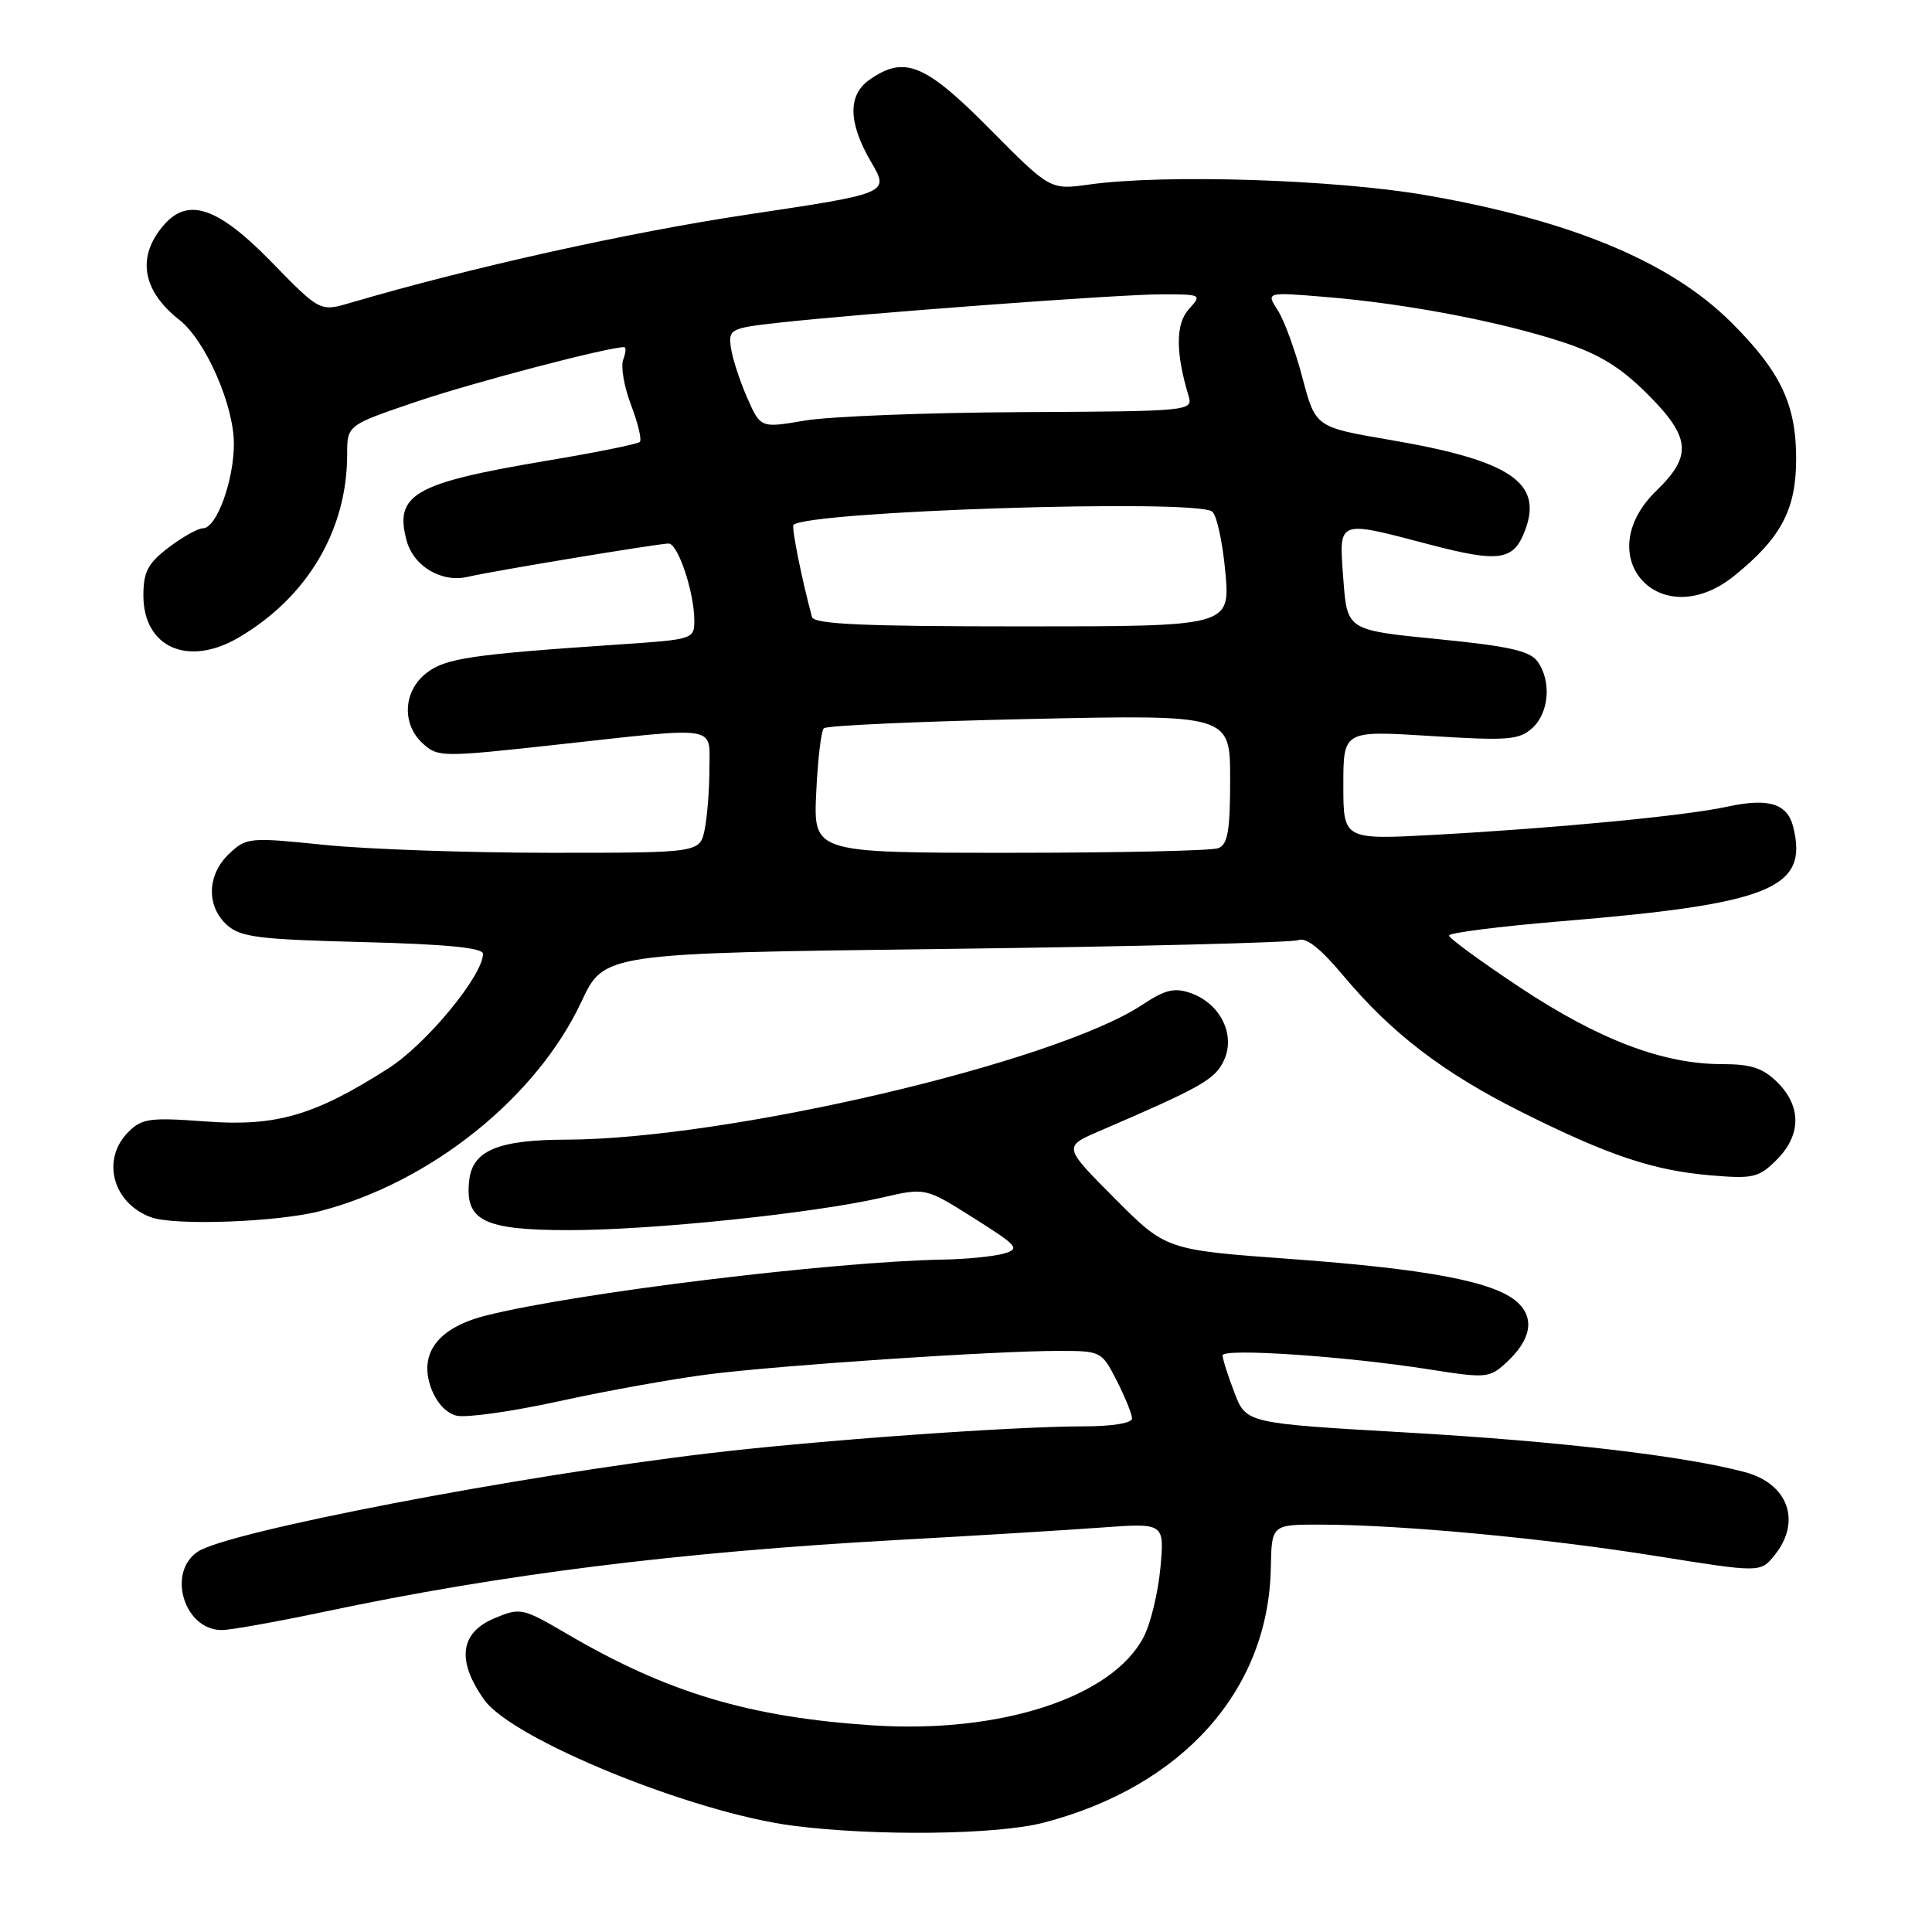 <?xml version="1.0" encoding="UTF-8" standalone="no"?>
<!DOCTYPE svg PUBLIC "-//W3C//DTD SVG 1.1//EN" "http://www.w3.org/Graphics/SVG/1.1/DTD/svg11.dtd" >
<svg xmlns="http://www.w3.org/2000/svg" xmlns:xlink="http://www.w3.org/1999/xlink" version="1.1" viewBox="0 0 256 256">
 <g >
 <path fill="currentColor"
d=" M 138.30 241.51 C 156.71 236.71 168.09 223.95 168.39 207.76 C 168.50 202.01 168.50 202.01 175.00 202.02 C 185.69 202.04 204.61 203.81 219.38 206.17 C 233.27 208.39 233.27 208.39 235.13 206.08 C 238.74 201.63 236.96 196.60 231.23 195.07 C 223.22 192.92 206.58 190.97 186.31 189.81 C 165.11 188.59 165.11 188.59 163.56 184.51 C 162.70 182.27 162.00 180.06 162.00 179.60 C 162.00 178.60 178.32 179.71 189.37 181.45 C 196.88 182.64 197.35 182.60 199.54 180.60 C 202.88 177.55 203.41 174.68 201.05 172.54 C 198.05 169.83 189.21 168.15 171.00 166.82 C 154.50 165.62 154.50 165.62 147.69 158.78 C 140.88 151.94 140.88 151.94 145.69 149.87 C 159.28 144.02 161.03 143.02 162.20 140.46 C 163.74 137.09 161.68 132.96 157.78 131.59 C 155.62 130.83 154.39 131.13 151.31 133.17 C 139.72 140.81 96.35 150.96 75.00 151.01 C 66.03 151.03 62.63 152.45 62.18 156.36 C 61.55 161.75 64.04 163.00 75.41 163.00 C 86.43 163.00 107.85 160.77 116.90 158.68 C 122.62 157.36 122.62 157.36 129.01 161.39 C 134.94 165.14 135.22 165.48 132.95 166.12 C 131.60 166.49 128.03 166.85 125.00 166.90 C 110.14 167.18 76.29 171.32 64.42 174.31 C 58.10 175.90 55.50 179.26 57.07 183.78 C 57.77 185.78 59.07 187.23 60.48 187.58 C 61.73 187.90 67.87 187.03 74.13 185.66 C 80.38 184.28 89.33 182.68 94.00 182.09 C 103.66 180.88 131.63 179.01 140.23 179.00 C 145.90 179.00 145.98 179.04 147.98 182.96 C 149.09 185.14 150.00 187.39 150.00 187.96 C 150.00 188.57 147.36 189.00 143.58 189.00 C 134.20 189.00 108.40 190.85 94.00 192.56 C 68.51 195.58 30.32 202.92 26.25 205.58 C 22.06 208.31 24.39 216.01 29.40 215.99 C 30.56 215.99 36.67 214.89 43.00 213.56 C 66.40 208.60 89.90 205.66 119.00 204.05 C 129.18 203.49 141.28 202.75 145.90 202.41 C 154.30 201.80 154.30 201.80 153.76 207.74 C 153.46 211.00 152.47 215.12 151.55 216.89 C 147.42 224.89 132.61 229.73 115.67 228.62 C 99.31 227.55 88.45 224.30 75.15 216.51 C 69.24 213.05 68.97 212.99 65.53 214.42 C 60.94 216.34 60.47 220.05 64.17 225.24 C 67.89 230.47 91.73 240.19 105.04 241.91 C 115.95 243.32 132.09 243.13 138.30 241.51 Z  M 42.45 160.47 C 57.10 156.65 71.10 145.43 77.05 132.71 C 80.05 126.30 80.05 126.30 125.27 125.74 C 150.15 125.43 171.19 124.90 172.03 124.57 C 173.06 124.16 174.99 125.68 177.99 129.27 C 184.34 136.87 191.20 142.13 201.50 147.29 C 213.08 153.09 219.03 155.09 226.67 155.74 C 232.32 156.22 233.05 156.04 235.42 153.68 C 238.67 150.42 238.72 146.63 235.55 143.45 C 233.60 141.51 232.06 141.00 228.13 141.00 C 220.40 141.00 211.92 137.79 201.54 130.93 C 196.29 127.45 192.00 124.32 192.00 123.96 C 192.00 123.60 198.64 122.76 206.75 122.08 C 234.63 119.78 239.66 117.74 237.61 109.57 C 236.83 106.46 234.34 105.70 228.87 106.89 C 223.47 108.08 206.50 109.71 190.25 110.61 C 178.00 111.28 178.00 111.28 178.00 104.04 C 178.00 96.80 178.00 96.80 189.54 97.52 C 199.81 98.17 201.29 98.05 203.04 96.47 C 205.28 94.43 205.60 90.21 203.71 87.62 C 202.70 86.24 199.81 85.60 190.46 84.68 C 178.50 83.50 178.50 83.50 178.00 76.75 C 177.41 68.76 177.05 68.91 189.46 72.16 C 198.66 74.57 200.56 74.30 202.07 70.30 C 204.50 63.93 200.13 61.01 184.13 58.28 C 174.31 56.60 174.31 56.60 172.58 50.05 C 171.63 46.45 170.16 42.42 169.30 41.10 C 167.75 38.69 167.75 38.69 175.90 39.37 C 186.39 40.25 198.73 42.60 206.98 45.30 C 211.87 46.90 214.68 48.61 218.25 52.17 C 224.03 57.93 224.27 60.38 219.50 65.00 C 210.48 73.74 219.98 84.19 229.78 76.31 C 235.99 71.31 238.00 67.52 238.00 60.81 C 238.00 53.56 235.93 49.21 229.35 42.67 C 221.33 34.69 208.21 29.22 189.05 25.88 C 177.00 23.78 154.30 23.05 144.33 24.45 C 139.15 25.17 139.15 25.17 131.14 17.08 C 122.58 8.44 119.85 7.32 115.22 10.56 C 112.31 12.60 112.38 16.26 115.43 21.47 C 117.85 25.61 117.85 25.61 99.18 28.41 C 83.29 30.79 62.41 35.43 46.45 40.12 C 42.40 41.31 42.40 41.31 35.91 34.65 C 28.92 27.49 24.96 26.12 21.77 29.75 C 18.07 33.96 18.79 38.47 23.78 42.40 C 27.22 45.10 30.98 53.65 30.99 58.78 C 31.00 63.67 28.69 70.00 26.90 70.00 C 26.23 70.00 24.18 71.15 22.34 72.55 C 19.59 74.65 19.00 75.77 19.00 78.90 C 19.00 85.79 24.92 88.41 31.62 84.48 C 40.72 79.15 46.00 70.24 46.00 60.22 C 46.00 56.33 46.00 56.33 55.25 53.20 C 62.79 50.65 80.52 46.00 82.69 46.00 C 82.98 46.00 82.93 46.74 82.58 47.65 C 82.23 48.56 82.70 51.27 83.62 53.67 C 84.54 56.08 85.06 58.28 84.78 58.56 C 84.49 58.84 78.92 59.97 72.38 61.06 C 54.89 64.00 52.24 65.50 53.87 71.60 C 54.78 75.04 58.51 77.25 62.00 76.43 C 65.10 75.69 87.10 72.05 88.59 72.02 C 89.83 72.00 92.00 78.48 92.00 82.23 C 92.00 84.68 91.80 84.74 82.25 85.38 C 62.27 86.73 58.99 87.22 56.47 89.21 C 53.41 91.61 53.21 95.98 56.05 98.54 C 58.03 100.34 58.60 100.34 73.80 98.67 C 95.55 96.28 94.00 96.04 94.00 101.88 C 94.00 104.56 93.72 108.16 93.38 109.88 C 92.75 113.00 92.75 113.00 72.98 113.00 C 62.11 113.00 48.60 112.53 42.97 111.95 C 33.05 110.93 32.66 110.97 30.37 113.12 C 27.44 115.88 27.30 120.06 30.07 122.56 C 31.85 124.18 34.26 124.48 48.07 124.83 C 59.12 125.11 64.00 125.59 64.00 126.38 C 64.00 129.25 56.50 138.34 51.50 141.54 C 41.70 147.81 36.60 149.30 27.26 148.60 C 19.87 148.05 18.80 148.20 17.01 149.99 C 13.38 153.62 14.92 159.42 20.00 161.29 C 23.12 162.44 36.81 161.94 42.45 160.47 Z  M 108.15 105.08 C 108.35 100.72 108.80 96.86 109.16 96.50 C 109.52 96.14 121.78 95.59 136.41 95.27 C 163.00 94.69 163.00 94.69 163.00 103.24 C 163.00 110.11 162.69 111.91 161.42 112.39 C 160.55 112.73 148.13 113.00 133.81 113.00 C 107.79 113.00 107.79 113.00 108.15 105.08 Z  M 107.59 81.75 C 106.28 76.94 104.85 69.83 105.14 69.55 C 107.14 67.72 158.08 66.08 160.60 67.77 C 161.20 68.17 161.99 71.76 162.36 75.75 C 163.01 83.00 163.01 83.00 135.48 83.00 C 114.29 83.00 107.86 82.71 107.59 81.75 Z  M 98.97 52.62 C 97.98 50.35 97.02 47.38 96.84 46.01 C 96.52 43.63 96.81 43.48 103.00 42.78 C 114.12 41.54 148.23 39.00 153.90 39.00 C 159.23 39.00 159.28 39.03 157.52 40.98 C 155.76 42.92 155.76 46.70 157.50 52.50 C 158.08 54.46 157.60 54.50 135.30 54.61 C 122.76 54.67 109.86 55.18 106.63 55.73 C 100.77 56.73 100.77 56.73 98.97 52.62 Z "/>
</g>
</svg>
